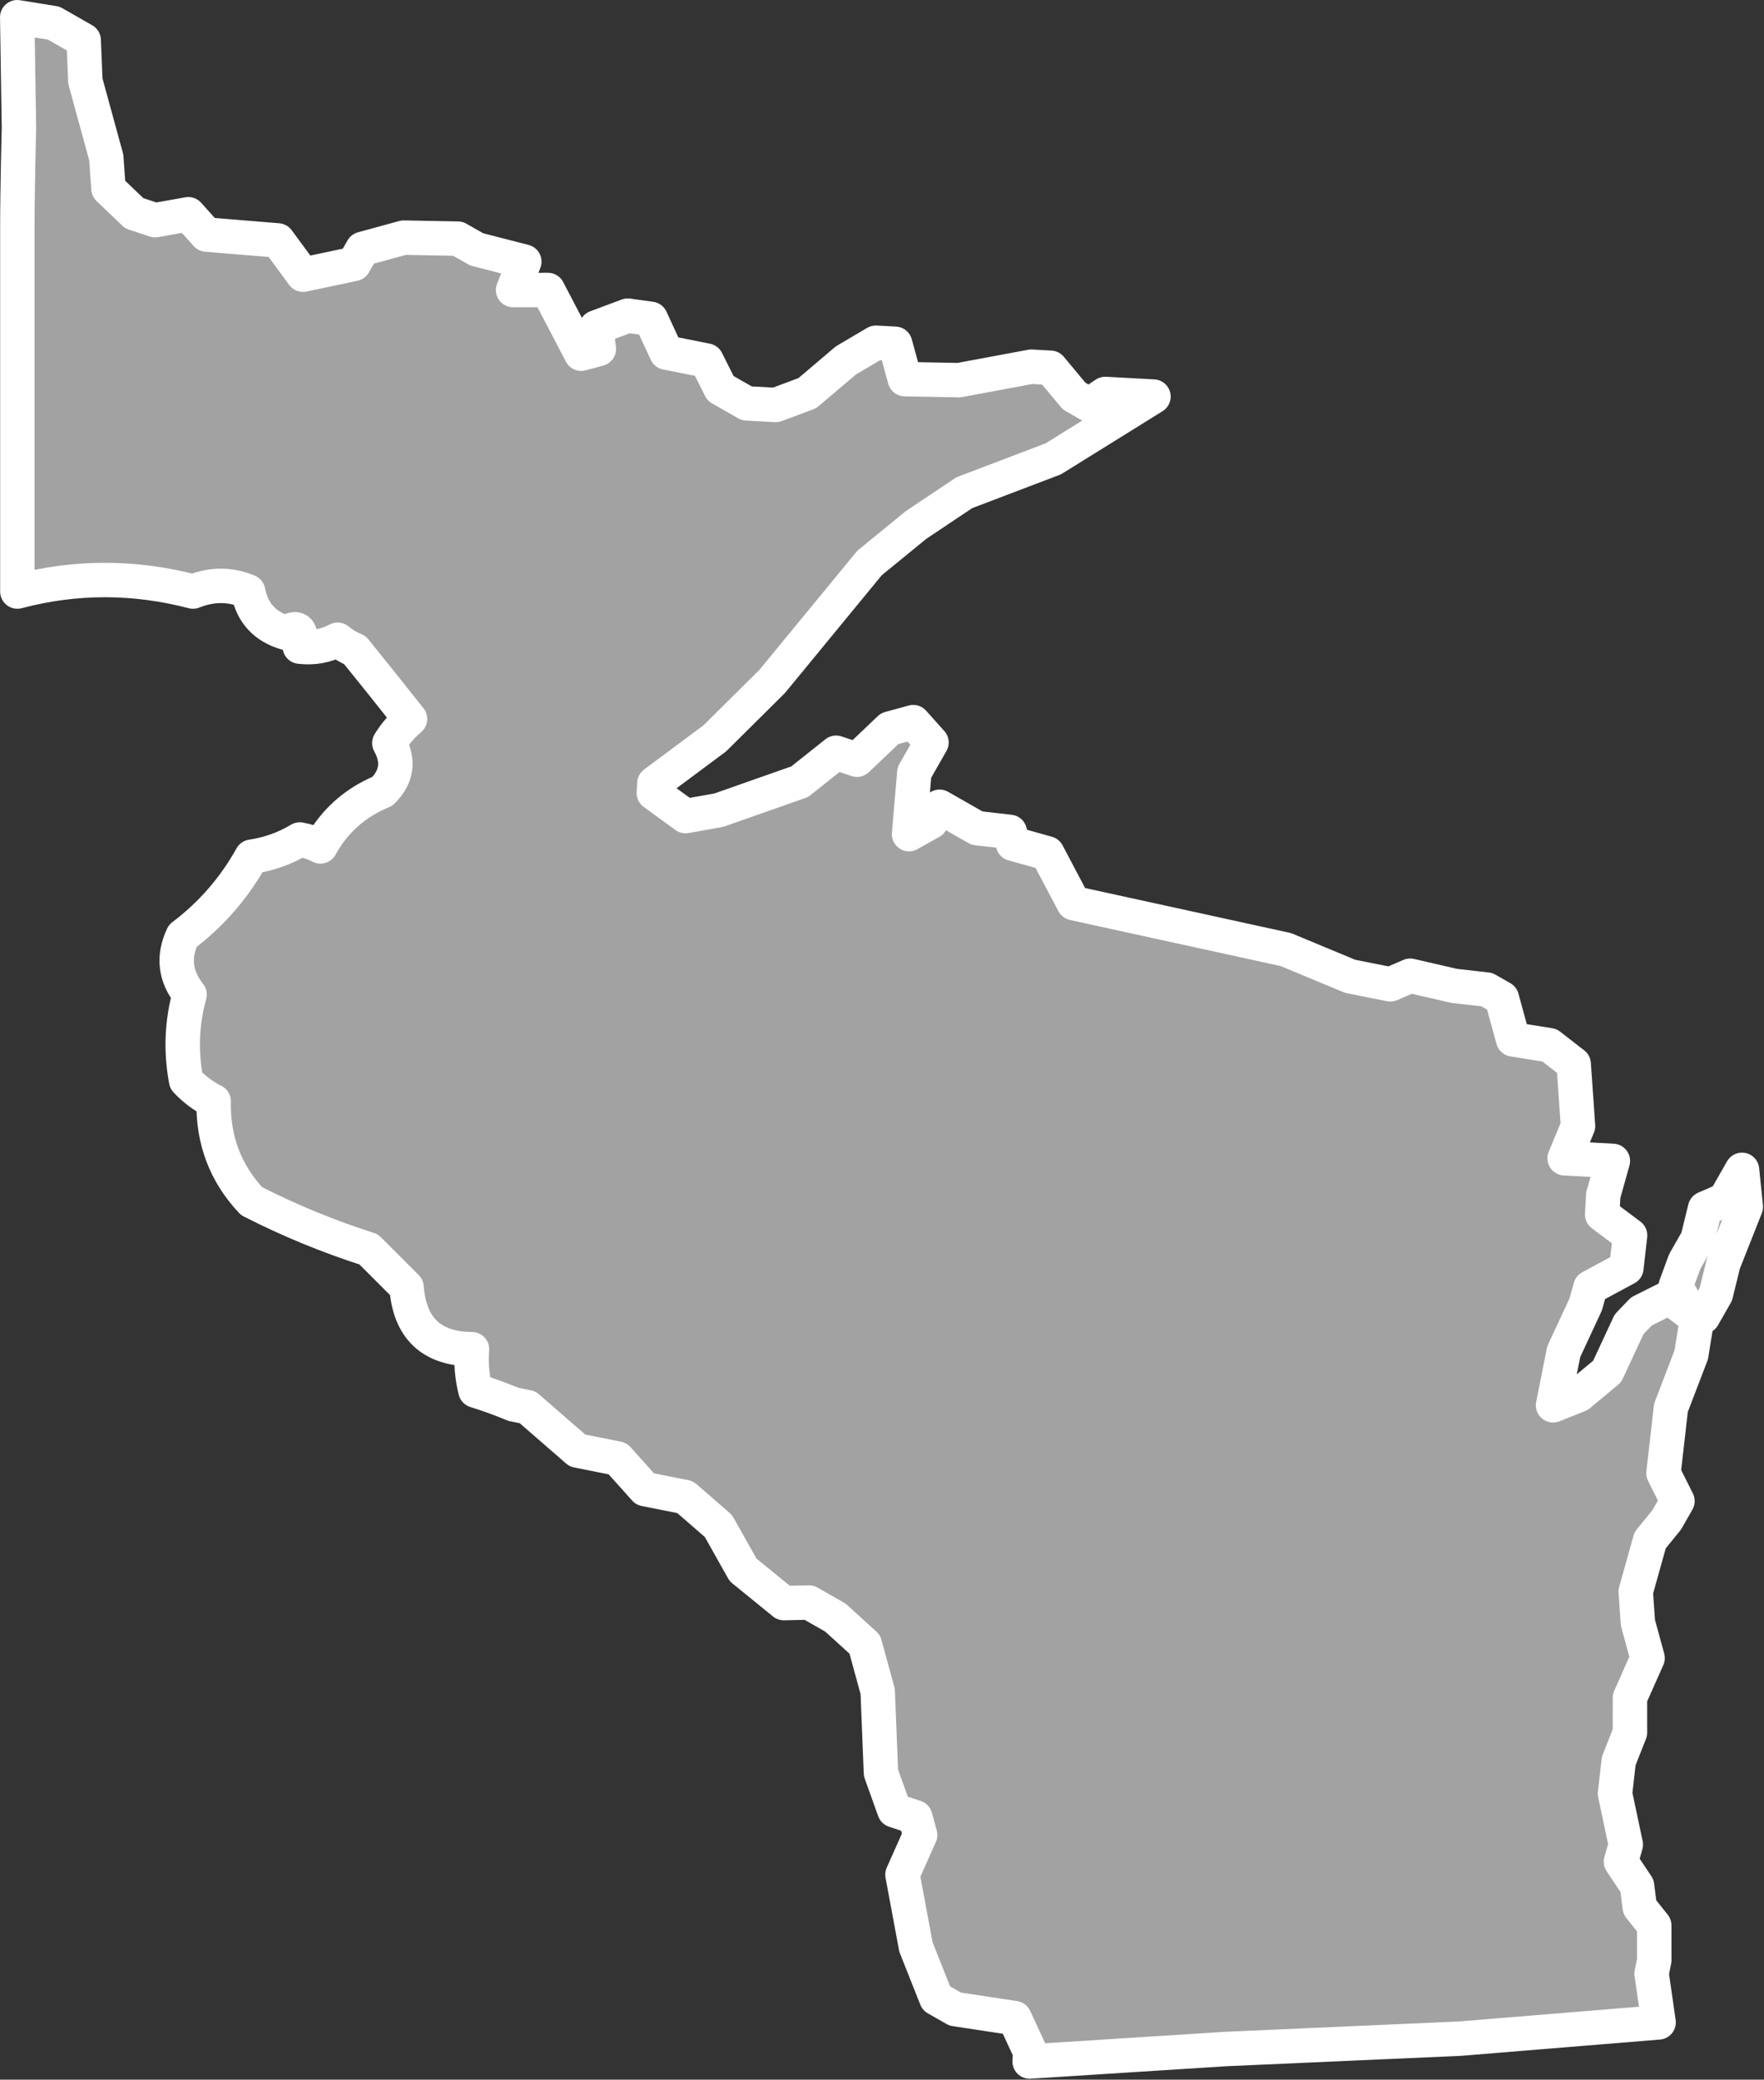 <?xml version="1.0" encoding="UTF-8" standalone="no"?><!DOCTYPE svg PUBLIC "-//W3C//DTD SVG 1.1//EN" "http://www.w3.org/Graphics/SVG/1.1/DTD/svg11.dtd"><svg fill="#a2a2a2" stroke="#fff" fill-rule="nonzero" stroke-width="20.83px" width="100%" height="100%" viewBox="0 0 1067 1258" version="1.1" xmlns="http://www.w3.org/2000/svg" xmlns:xlink="http://www.w3.org/1999/xlink" xml:space="preserve" xmlnsSerif="http://www.serif.com/" style="fill-rule:evenodd;clip-rule:evenodd;stroke-linejoin:round;"><rect x="0" y="0" width="1067" height="1258" fill="#333333" stroke="none"/><path id="wi1842" d="M1053.7,707.65l-10.358,18.158l-11.984,5.2l-4.525,18.475l-7.766,13.617l-5.5,14.917l7.466,13.283l9.084,5.175l7.766,-13.617l4.525,-18.475l13.584,-34.366l-2.292,-22.359l-0,-0.008Zm-658.208,-227.958l0.316,-5.834l36.6,-27.258l34.65,-34.383l58.917,-71.675l28.175,-23.034l29.15,-19.475l53.783,-20.466l60.575,-37.65l0.042,-0.017l-29.167,-1.592l-9.716,6.492l-9.084,-5.175l-14.275,-17.167l-11.666,-0.641l-43.75,8.141l-32.734,-0.616l-5.85,-21.384l-11.666,-0.641l-18.142,10.708l-23.317,19.792l-19.116,7.15l-17.5,-0.959l-15.892,-9.058l-8.442,-16.833l-24.308,-4.842l-9.417,-20.408l-13.941,-1.934l-19.117,7.15l1.633,12.967l-10.691,2.925l-20.125,-38.55l-21.067,0.017l6.792,-17.184l-28.85,-7.425l-11.35,-6.475l-32.734,-0.616l-24.95,6.825l-5.175,9.083l-30.783,6.508l-15.25,-20.725l-43.108,-3.525l-11.034,-12.308l-20.091,3.583l-12.642,-4.2l-15.567,-14.891l-1.316,-18.8l-12.684,-46.334l-0.991,-24.633l-18.159,-10.358l-22.041,-3.55l1.033,66.75c-0,-0 -0.959,37.058 -0.959,59.816l0,220.834c35.151,-9.289 70.568,-9.289 106.25,-0c11.391,-4.553 22.502,-4.553 33.333,-0c2.507,12.927 10.146,21.26 22.917,25c7.142,-4.619 9.92,-1.841 8.333,8.333c8.197,0.997 15.836,-0.391 22.917,-4.167c3.127,2.608 6.599,4.691 10.417,6.25c11.104,13.704 22.215,27.592 33.333,41.667c-4.947,4.248 -9.113,9.109 -12.5,14.583c5.991,10.765 4.602,20.487 -4.167,29.167c-16.541,6.833 -29.041,17.944 -37.5,33.333c-3.942,-2.029 -8.108,-3.417 -12.5,-4.166c-8.856,5.358 -18.578,8.829 -29.166,10.416c-10.488,18.867 -24.377,34.842 -41.667,47.917c-5.947,12.638 -4.558,24.442 4.167,35.417c-4.706,16.995 -5.401,34.354 -2.084,52.083c4.811,5.179 10.366,9.346 16.667,12.5c-0.519,23.471 7.12,43.608 22.917,60.417c22.698,11.596 46.309,21.32 70.833,29.166c7.639,7.638 15.278,15.28 22.917,22.917c1.868,24.792 15.062,37.292 39.583,37.5c-0.675,8.446 0.019,16.779 2.083,25c8.118,2.538 15.757,5.317 22.917,8.333l8.609,1.742l30.167,26.225l24.308,4.842l16.542,18.458l24.308,4.842l20.108,17.483l14.934,26.567l24.65,20.075l15.233,-0.334l15.892,9.059l17.841,16.191l7.8,28.517l1.984,49.258l8.125,22.684l12.641,4.2l2.925,10.691l-10.675,23.992l8.142,43.75l12.342,31.1l11.35,6.475l35.983,5.475l9.417,20.408l-0.317,5.834l118.617,-7.559l141.916,-6.283l119.909,-9.825l-4.242,-29.492l1.617,-8.1l-0.017,-21.066l-8.758,-11.009l-1.634,-12.958l-9.733,-14.575l2.908,-10.375l-6.508,-30.783l2.25,-19.775l6.792,-17.184l-0.017,-21.066l10.675,-23.992l-5.85,-21.383l-1.317,-18.8l8.725,-31.125l10.034,-12.325l6.475,-11.35l-8.442,-16.834l4.5,-39.541l12.292,-32.1l3.541,-22.042l-16.866,-12.625l-16.834,8.442l-7.45,7.783l-13.266,28.533l-17.167,14.275l-15.55,6.175l6.45,-32.416l13.267,-28.534l2.908,-10.375l21.708,-11.683l2.25,-19.775l-16.866,-12.625l0.641,-11.667l5.817,-20.75l-29.167,-1.591l8.084,-19.45l-2.625,-37.592l-14.592,-11.333l-22.042,-3.542l-6.825,-24.95l-9.083,-5.175l-19.775,-2.25l-26.583,-6.133l-11.984,5.2l-24.308,-4.842l-38.908,-16.175l-128.367,-28.083l-15.908,-30.125l-20.75,-5.817l-1.95,-7.125l-0.009,-0.042l-19.775,-2.25l-22.7,-12.941l-5.175,9.083l-13.283,7.467l3.208,-37.275l10.359,-18.159l-11.034,-12.308l-14.258,3.9l-19.75,18.817l-12.642,-4.2l-22.025,17.516l-48.925,17.217l-20.091,3.583l-19.134,-13.916l-0.066,-0.05Z"/></svg>